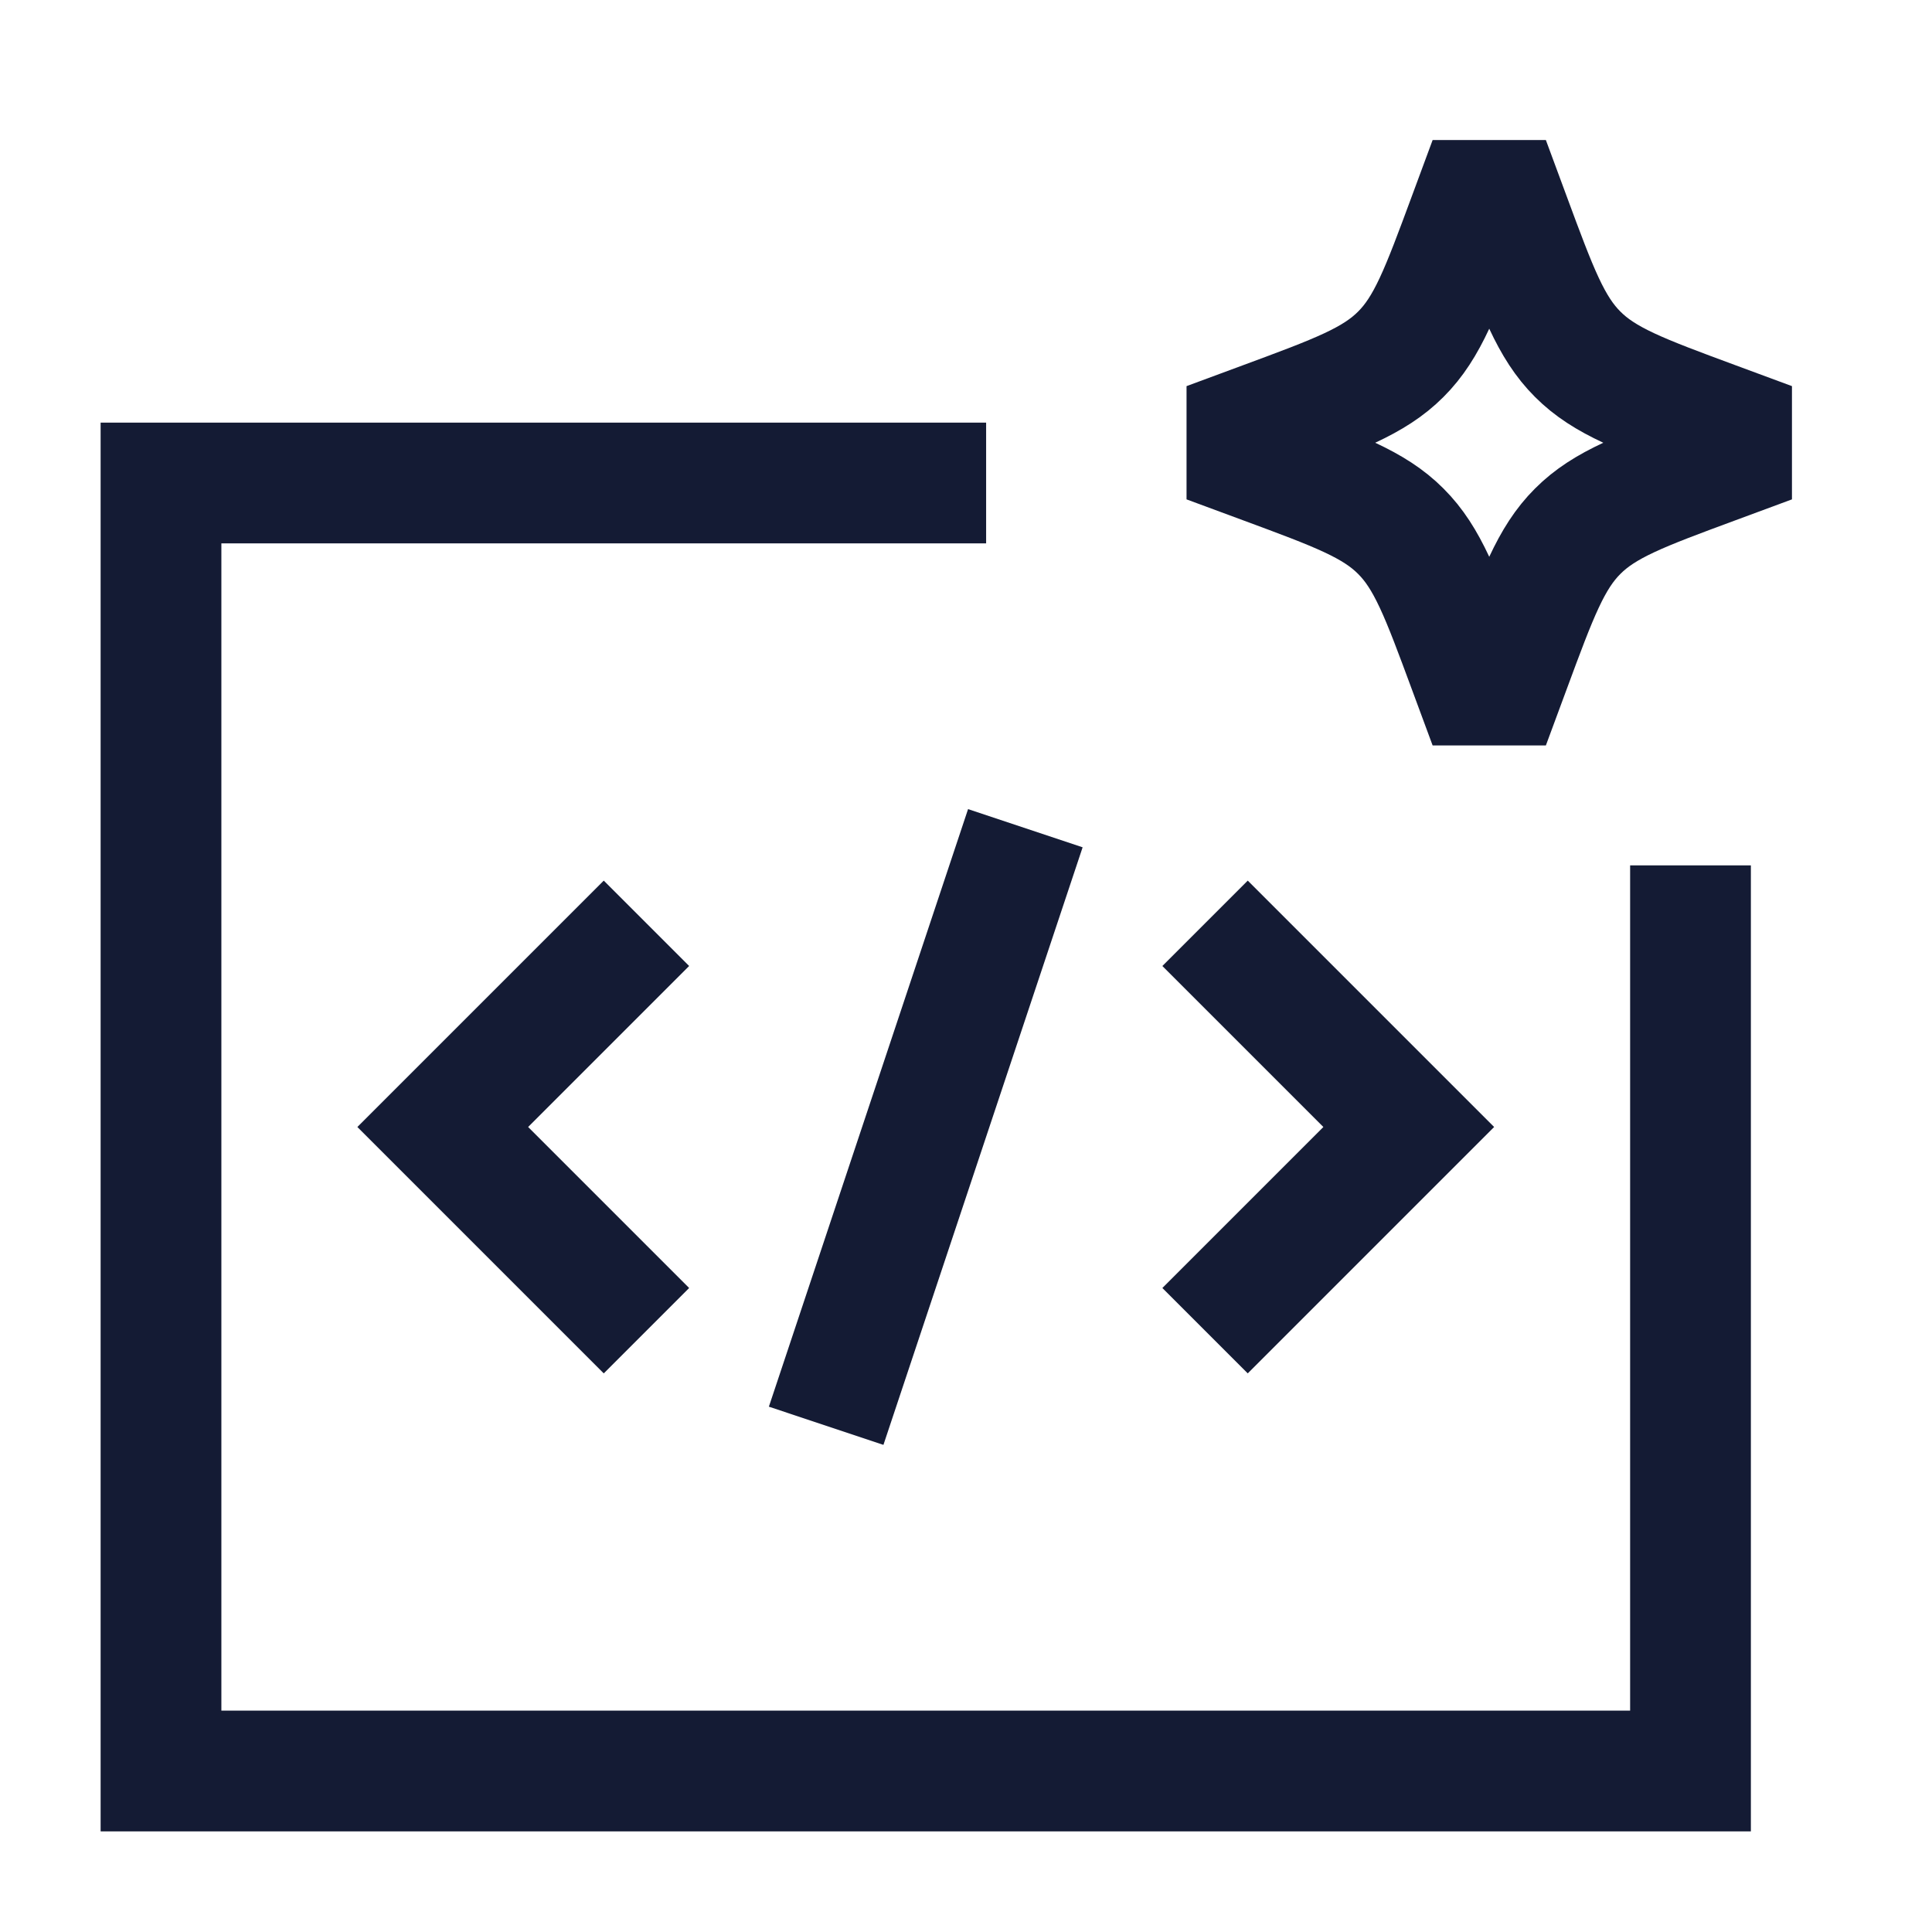 <svg width="24" height="24" viewBox="0 0 24 24" fill="none" xmlns="http://www.w3.org/2000/svg">
<path d="M15.5 12L17.5 14L15.5 16" stroke="#141B34" stroke-width="1.5" stroke-linecap="square"/>
<path d="M7.5 12L5.5 14L7.5 16" stroke="#141B34" stroke-width="1.5" stroke-linecap="square"/>
<path d="M12.5 11L10.5 17" stroke="#141B34" stroke-width="1.5" stroke-linecap="square" stroke-linejoin="round"/>
<path d="M21 11.5V22H2V6H11.5" stroke="#141B34" stroke-width="1.5" stroke-linecap="square"/>
<path d="M18.5 2L18.758 2.697C19.096 3.611 19.265 4.068 19.599 4.401C19.932 4.735 20.389 4.904 21.303 5.242L22 5.5L21.303 5.758C20.389 6.096 19.932 6.265 19.599 6.599C19.265 6.932 19.096 7.389 18.758 8.303L18.5 9L18.242 8.303C17.904 7.389 17.735 6.932 17.401 6.599C17.068 6.265 16.611 6.096 15.697 5.758L15 5.5L15.697 5.242C16.611 4.904 17.068 4.735 17.401 4.401C17.735 4.068 17.904 3.611 18.242 2.697L18.5 2Z" stroke="#141B34" stroke-width="1.5" stroke-linejoin="bevel"/>
</svg>
